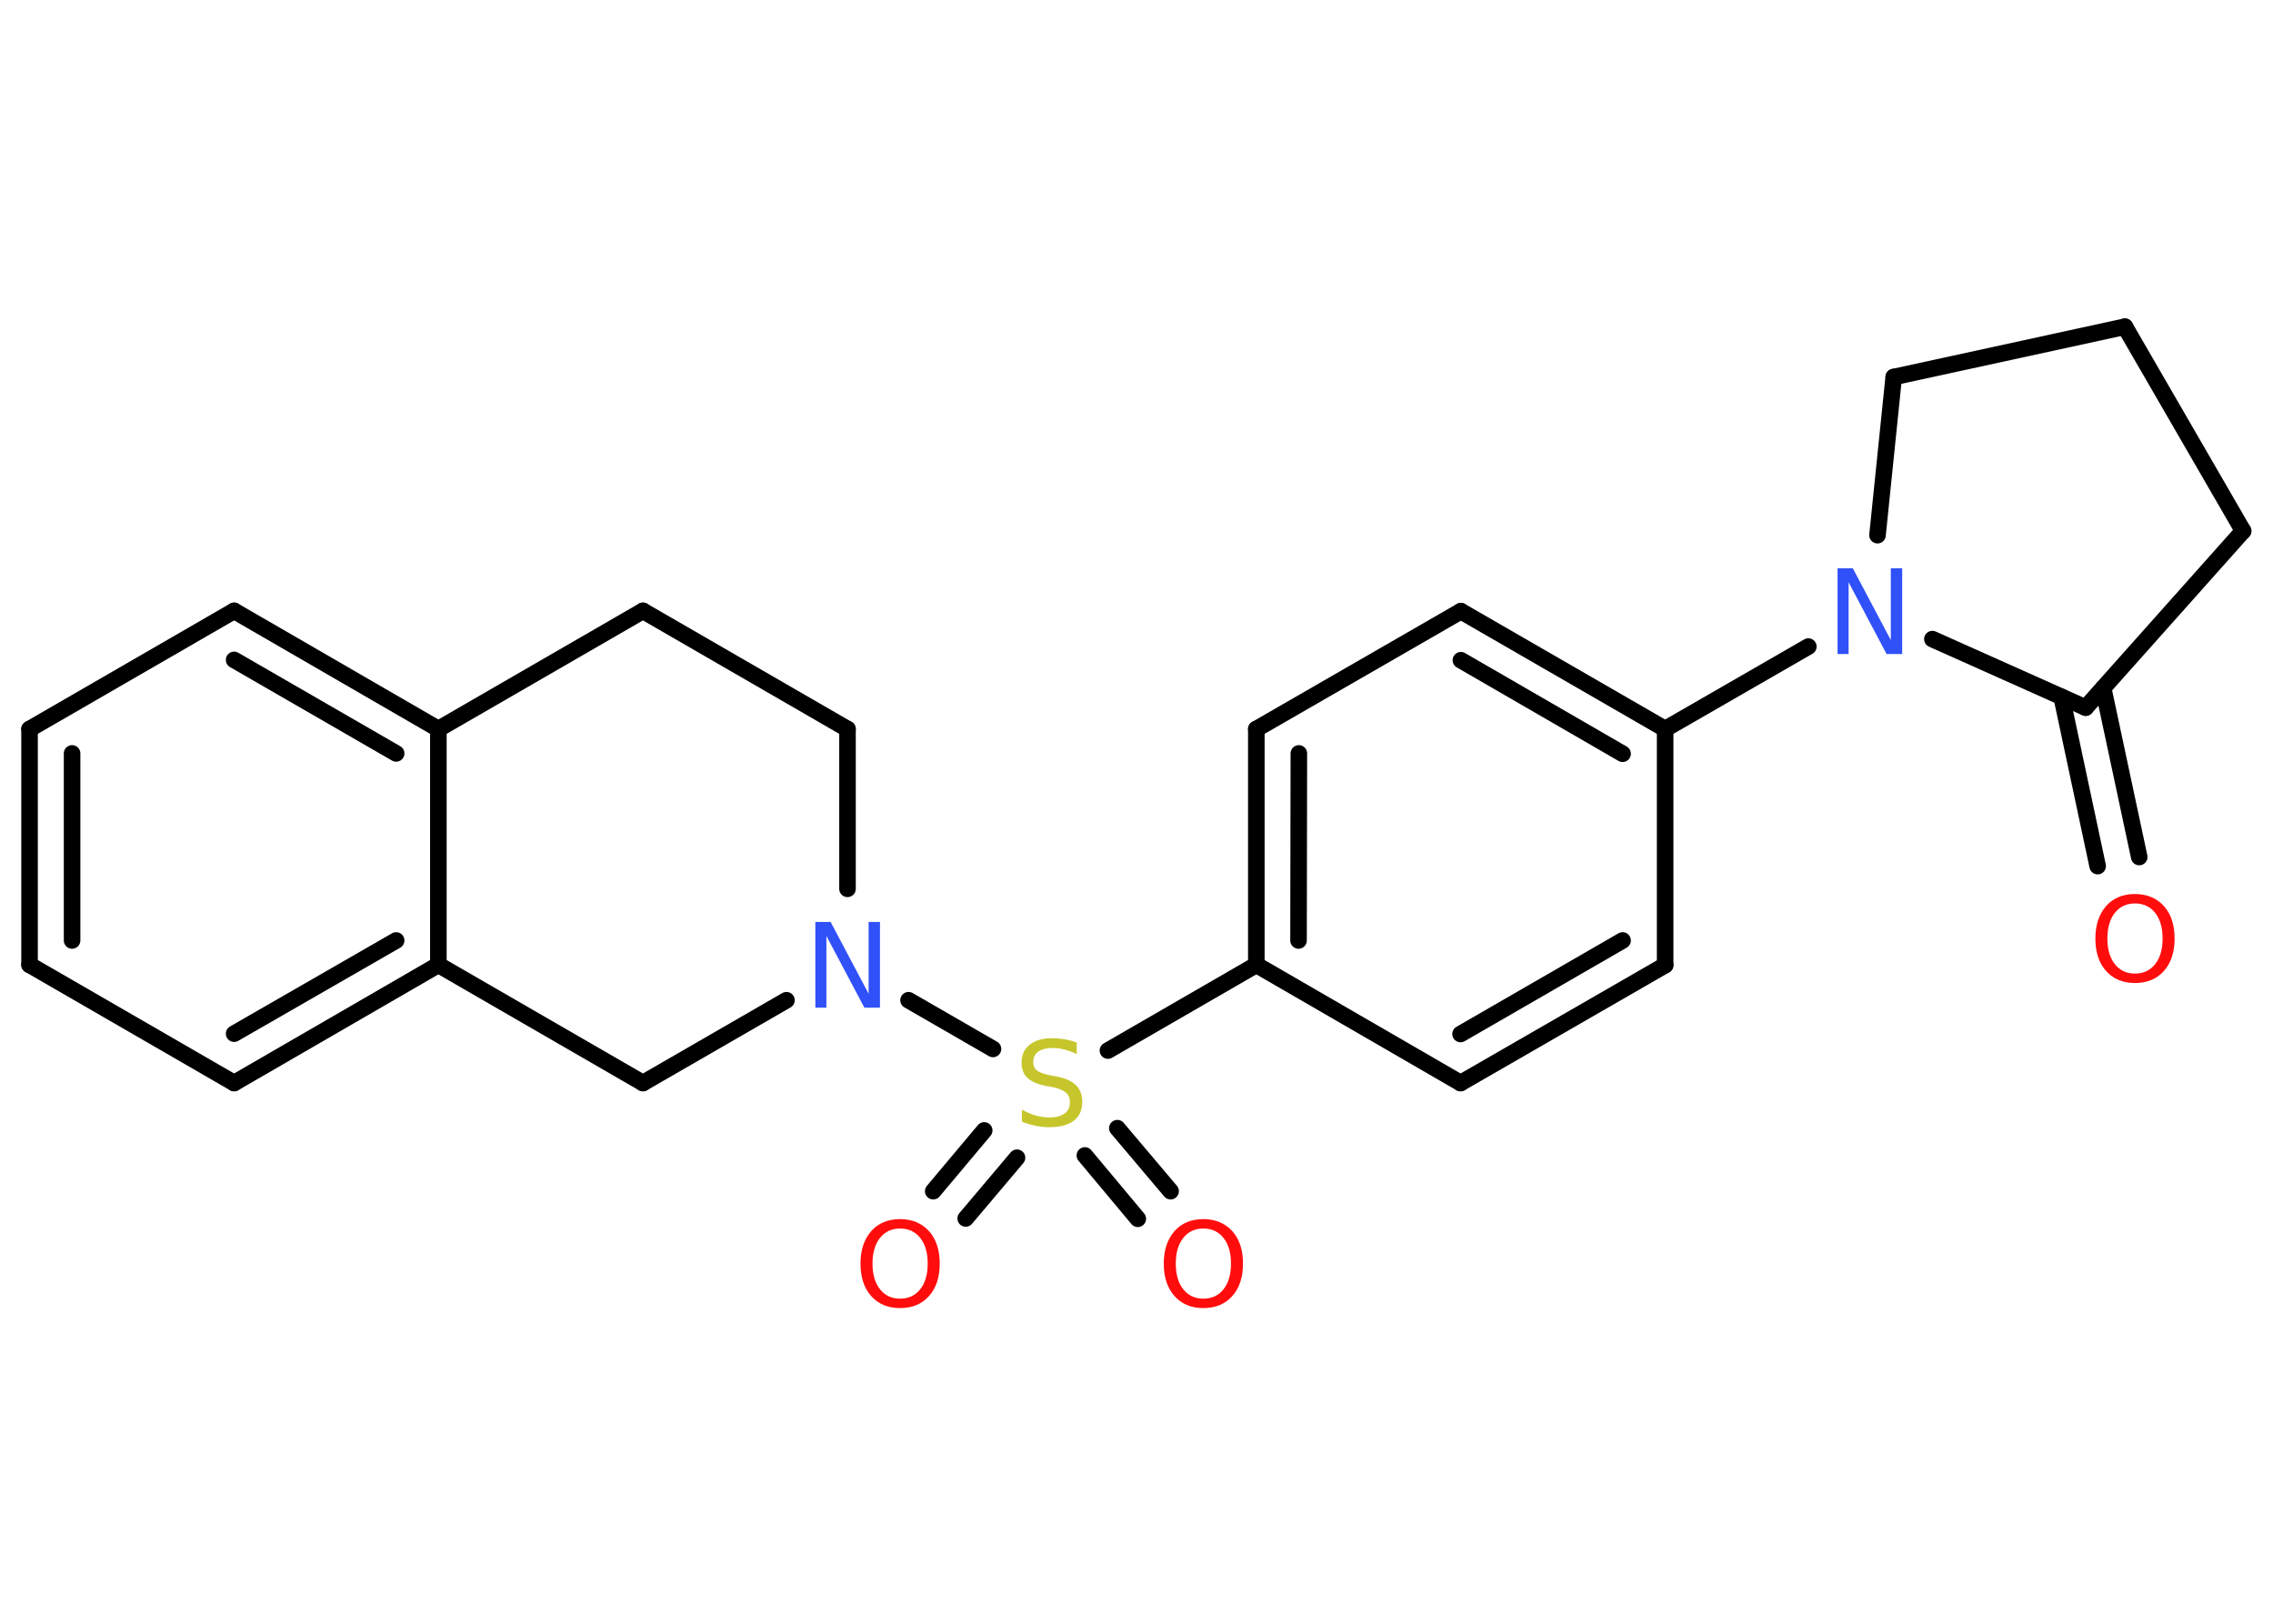 <?xml version='1.0' encoding='UTF-8'?>
<!DOCTYPE svg PUBLIC "-//W3C//DTD SVG 1.1//EN" "http://www.w3.org/Graphics/SVG/1.1/DTD/svg11.dtd">
<svg version='1.2' xmlns='http://www.w3.org/2000/svg' xmlns:xlink='http://www.w3.org/1999/xlink' width='70.0mm' height='50.0mm' viewBox='0 0 70.0 50.0'>
  <desc>Generated by the Chemistry Development Kit (http://github.com/cdk)</desc>
  <g stroke-linecap='round' stroke-linejoin='round' stroke='#000000' stroke-width='.51' fill='#FF0D0D'>
    <rect x='.0' y='.0' width='70.0' height='50.0' fill='#FFFFFF' stroke='none'/>
    <g id='mol1' class='mol'>
      <g id='mol1bnd1' class='bond'>
        <line x1='64.6' y1='26.67' x2='63.49' y2='21.46'/>
        <line x1='65.88' y1='26.39' x2='64.77' y2='21.19'/>
      </g>
      <line id='mol1bnd2' class='bond' x1='64.23' y1='21.79' x2='69.08' y2='16.35'/>
      <line id='mol1bnd3' class='bond' x1='69.08' y1='16.35' x2='65.44' y2='10.06'/>
      <line id='mol1bnd4' class='bond' x1='65.44' y1='10.06' x2='58.32' y2='11.61'/>
      <line id='mol1bnd5' class='bond' x1='58.32' y1='11.61' x2='57.82' y2='16.48'/>
      <line id='mol1bnd6' class='bond' x1='64.23' y1='21.79' x2='59.51' y2='19.68'/>
      <line id='mol1bnd7' class='bond' x1='55.69' y1='19.91' x2='51.28' y2='22.45'/>
      <g id='mol1bnd8' class='bond'>
        <line x1='51.28' y1='22.45' x2='44.99' y2='18.82'/>
        <line x1='49.97' y1='23.21' x2='44.99' y2='20.33'/>
      </g>
      <line id='mol1bnd9' class='bond' x1='44.99' y1='18.82' x2='38.69' y2='22.45'/>
      <g id='mol1bnd10' class='bond'>
        <line x1='38.69' y1='22.45' x2='38.69' y2='29.71'/>
        <line x1='40.0' y1='23.2' x2='39.99' y2='28.96'/>
      </g>
      <line id='mol1bnd11' class='bond' x1='38.69' y1='29.71' x2='34.12' y2='32.35'/>
      <g id='mol1bnd12' class='bond'>
        <line x1='31.32' y1='35.65' x2='29.74' y2='37.52'/>
        <line x1='30.31' y1='34.81' x2='28.74' y2='36.68'/>
      </g>
      <g id='mol1bnd13' class='bond'>
        <line x1='34.41' y1='34.74' x2='36.05' y2='36.68'/>
        <line x1='33.41' y1='35.58' x2='35.04' y2='37.53'/>
      </g>
      <line id='mol1bnd14' class='bond' x1='30.58' y1='32.3' x2='27.98' y2='30.8'/>
      <line id='mol1bnd15' class='bond' x1='26.1' y1='27.37' x2='26.1' y2='22.45'/>
      <line id='mol1bnd16' class='bond' x1='26.1' y1='22.45' x2='19.8' y2='18.81'/>
      <line id='mol1bnd17' class='bond' x1='19.8' y1='18.81' x2='13.5' y2='22.45'/>
      <g id='mol1bnd18' class='bond'>
        <line x1='13.5' y1='22.45' x2='7.21' y2='18.81'/>
        <line x1='12.2' y1='23.2' x2='7.21' y2='20.32'/>
      </g>
      <line id='mol1bnd19' class='bond' x1='7.21' y1='18.81' x2='.91' y2='22.45'/>
      <g id='mol1bnd20' class='bond'>
        <line x1='.91' y1='22.45' x2='.91' y2='29.71'/>
        <line x1='2.22' y1='23.2' x2='2.22' y2='28.96'/>
      </g>
      <line id='mol1bnd21' class='bond' x1='.91' y1='29.71' x2='7.21' y2='33.35'/>
      <g id='mol1bnd22' class='bond'>
        <line x1='7.21' y1='33.35' x2='13.5' y2='29.71'/>
        <line x1='7.21' y1='31.83' x2='12.2' y2='28.96'/>
      </g>
      <line id='mol1bnd23' class='bond' x1='13.5' y1='22.45' x2='13.5' y2='29.71'/>
      <line id='mol1bnd24' class='bond' x1='13.5' y1='29.71' x2='19.8' y2='33.35'/>
      <line id='mol1bnd25' class='bond' x1='24.22' y1='30.8' x2='19.8' y2='33.35'/>
      <line id='mol1bnd26' class='bond' x1='38.69' y1='29.71' x2='44.98' y2='33.35'/>
      <g id='mol1bnd27' class='bond'>
        <line x1='44.98' y1='33.35' x2='51.28' y2='29.72'/>
        <line x1='44.98' y1='31.84' x2='49.97' y2='28.96'/>
      </g>
      <line id='mol1bnd28' class='bond' x1='51.28' y1='22.45' x2='51.28' y2='29.72'/>
      <path id='mol1atm1' class='atom' d='M65.75 27.82q-.39 .0 -.62 .29q-.23 .29 -.23 .79q.0 .5 .23 .79q.23 .29 .62 .29q.39 .0 .62 -.29q.23 -.29 .23 -.79q.0 -.5 -.23 -.79q-.23 -.29 -.62 -.29zM65.75 27.53q.55 .0 .89 .37q.33 .37 .33 1.0q.0 .63 -.33 1.0q-.33 .37 -.89 .37q-.56 .0 -.89 -.37q-.33 -.37 -.33 -1.0q.0 -.62 .33 -1.0q.33 -.37 .89 -.37z' stroke='none'/>
      <path id='mol1atm6' class='atom' d='M56.58 17.5h.48l1.17 2.21v-2.21h.35v2.64h-.48l-1.17 -2.21v2.21h-.34v-2.64z' stroke='none' fill='#3050F8'/>
      <path id='mol1atm11' class='atom' d='M33.16 32.11v.35q-.2 -.1 -.38 -.14q-.18 -.05 -.35 -.05q-.29 .0 -.45 .11q-.16 .11 -.16 .32q.0 .17 .11 .26q.11 .09 .4 .15l.22 .04q.4 .08 .59 .27q.19 .19 .19 .51q.0 .38 -.26 .58q-.26 .2 -.76 .2q-.19 .0 -.4 -.04q-.21 -.04 -.44 -.13v-.37q.22 .12 .43 .18q.21 .06 .41 .06q.31 .0 .47 -.12q.17 -.12 .17 -.34q.0 -.2 -.12 -.3q-.12 -.11 -.39 -.17l-.22 -.04q-.4 -.08 -.58 -.25q-.18 -.17 -.18 -.47q.0 -.35 .25 -.55q.25 -.2 .68 -.2q.18 .0 .38 .03q.19 .03 .39 .1z' stroke='none' fill='#C6C62C'/>
      <path id='mol1atm12' class='atom' d='M27.72 37.83q-.39 .0 -.62 .29q-.23 .29 -.23 .79q.0 .5 .23 .79q.23 .29 .62 .29q.39 .0 .62 -.29q.23 -.29 .23 -.79q.0 -.5 -.23 -.79q-.23 -.29 -.62 -.29zM27.72 37.54q.55 .0 .89 .37q.33 .37 .33 1.0q.0 .63 -.33 1.0q-.33 .37 -.89 .37q-.56 .0 -.89 -.37q-.33 -.37 -.33 -1.0q.0 -.62 .33 -1.0q.33 -.37 .89 -.37z' stroke='none'/>
      <path id='mol1atm13' class='atom' d='M37.06 37.83q-.39 .0 -.62 .29q-.23 .29 -.23 .79q.0 .5 .23 .79q.23 .29 .62 .29q.39 .0 .62 -.29q.23 -.29 .23 -.79q.0 -.5 -.23 -.79q-.23 -.29 -.62 -.29zM37.06 37.54q.55 .0 .89 .37q.33 .37 .33 1.0q.0 .63 -.33 1.0q-.33 .37 -.89 .37q-.56 .0 -.89 -.37q-.33 -.37 -.33 -1.0q.0 -.62 .33 -1.0q.33 -.37 .89 -.37z' stroke='none'/>
      <path id='mol1atm14' class='atom' d='M25.1 28.39h.48l1.17 2.21v-2.21h.35v2.64h-.48l-1.17 -2.21v2.21h-.34v-2.64z' stroke='none' fill='#3050F8'/>
    </g>
  </g>
</svg>
